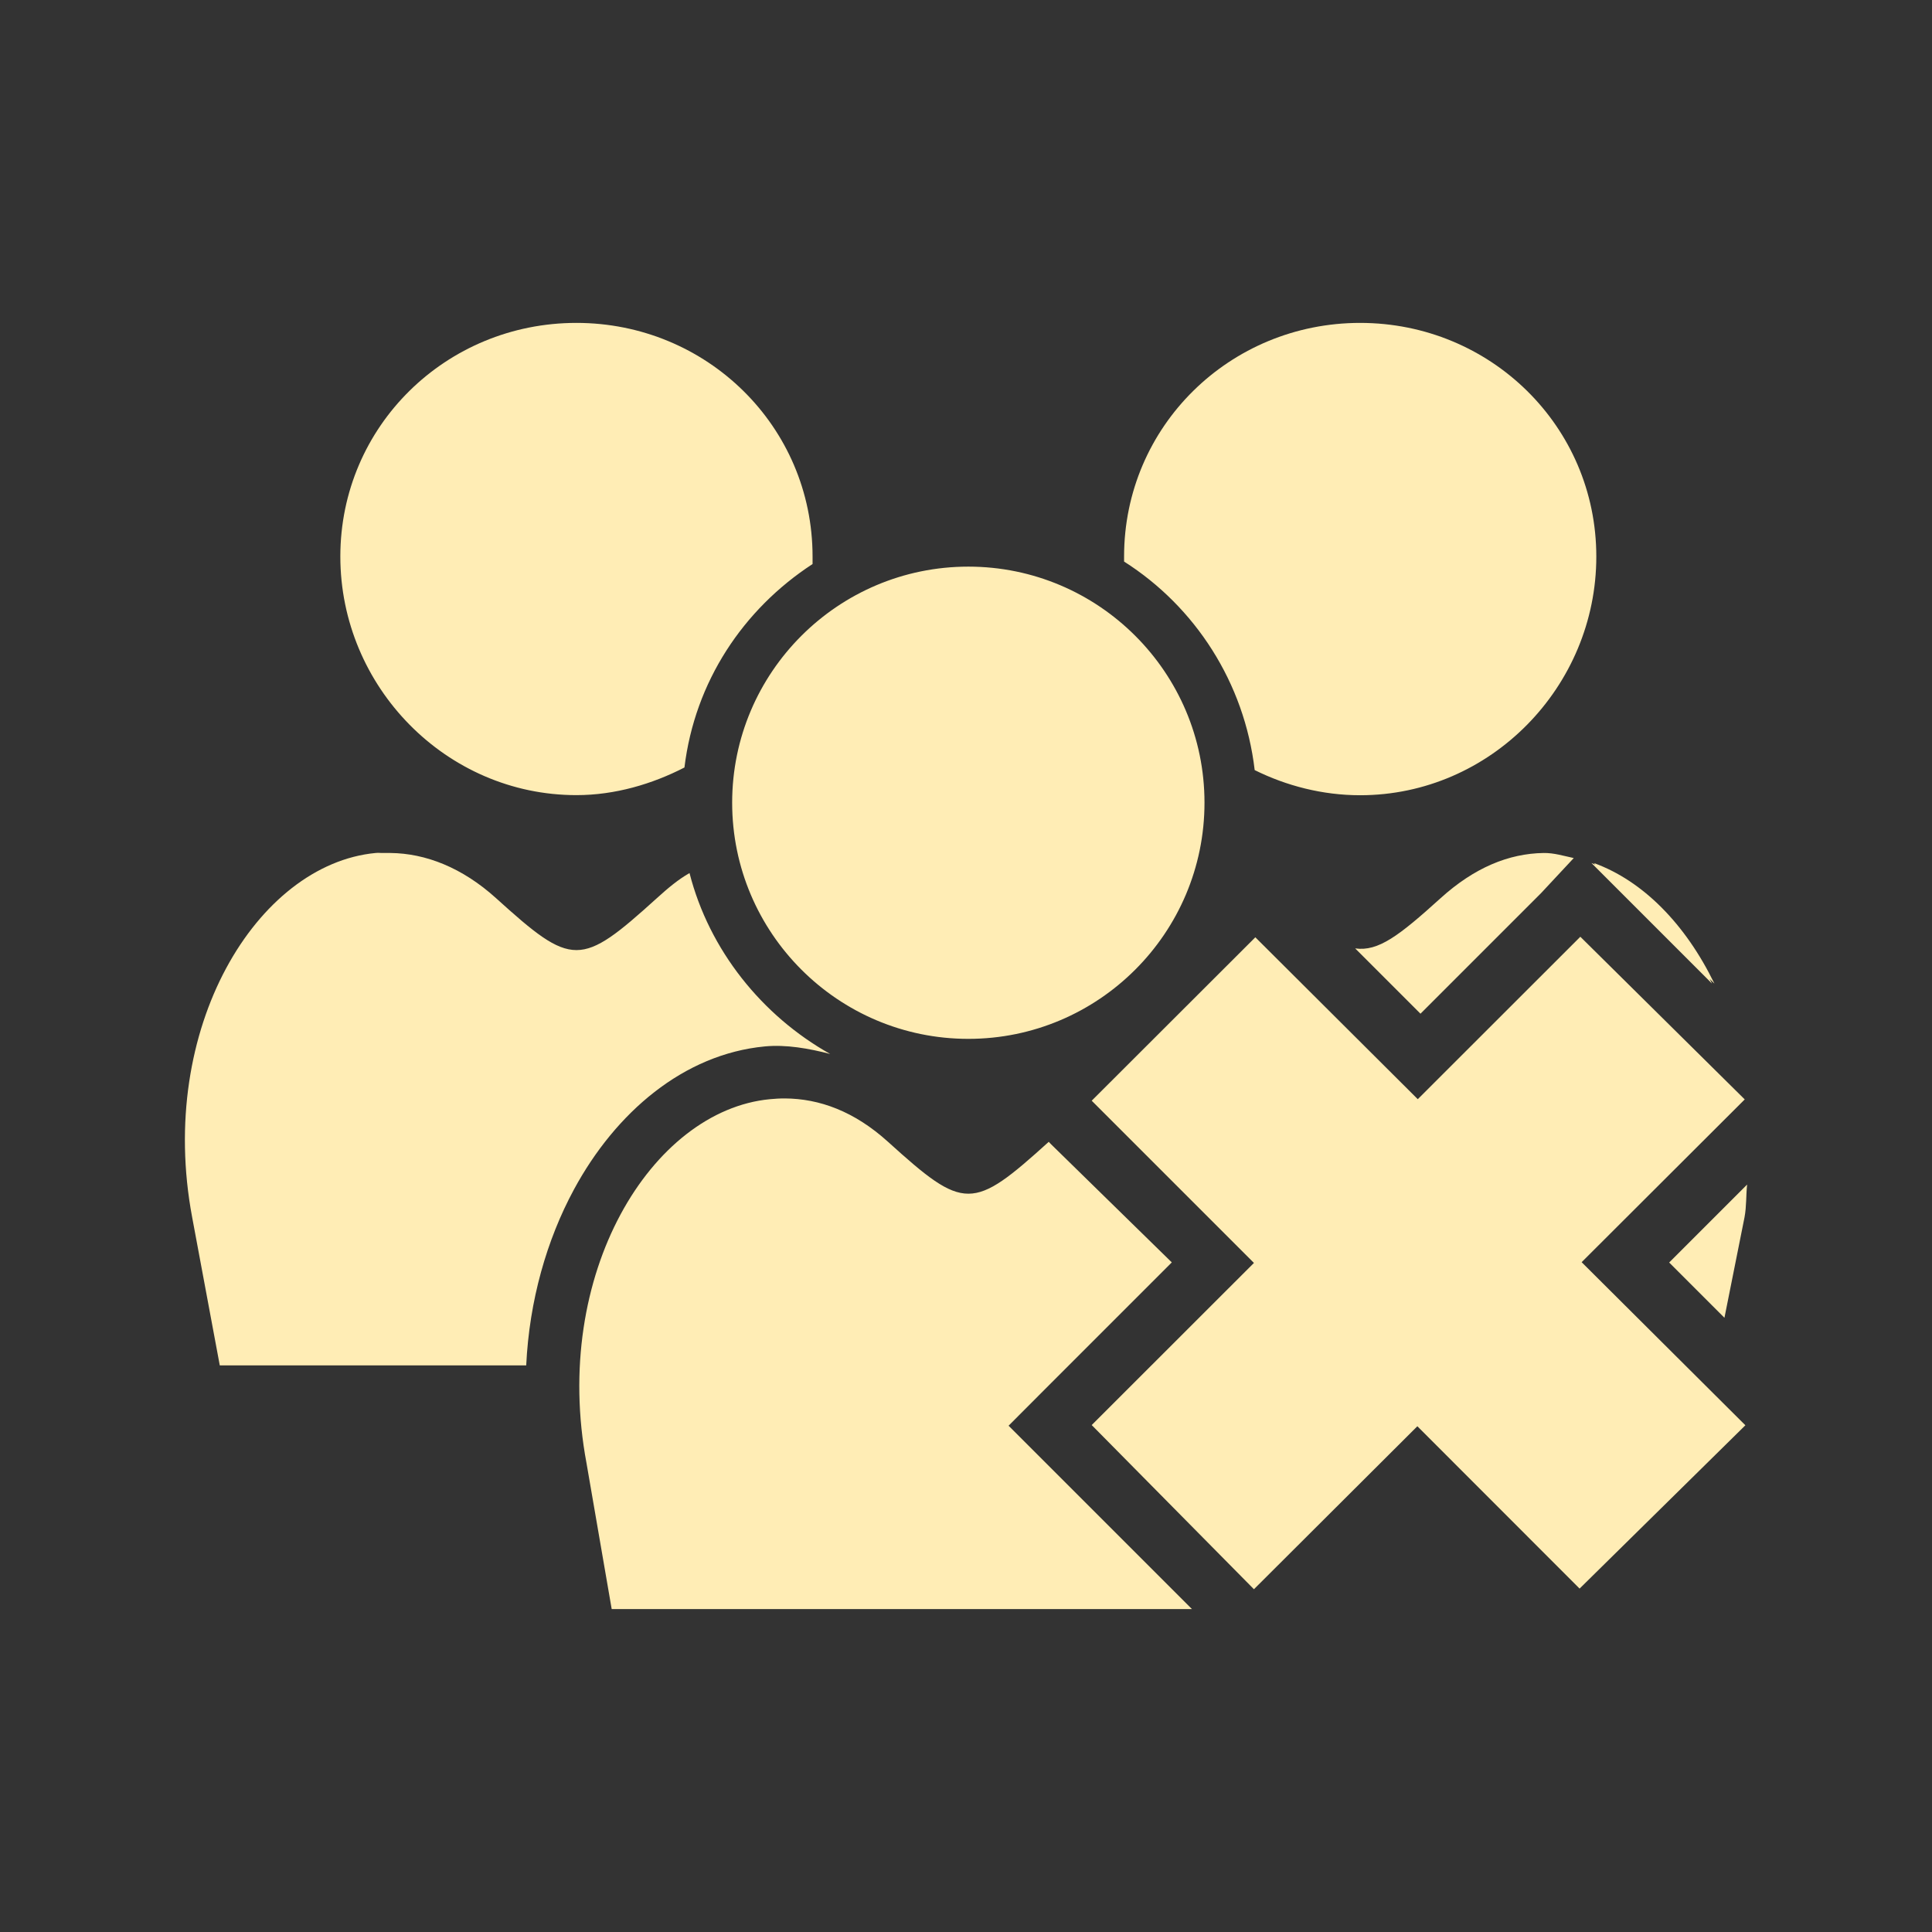 <svg viewBox="0 0 512 512" xmlns="http://www.w3.org/2000/svg">
 <rect x="0" y="0" width="512" height="512" fill="#333333" stroke="none"/>
 <path d="m152.752 85.572c-34.527 0-62.559 27.379-62.559 61.901 0 34.527 28.041 63.245 62.559 63.245 10.254 0 20.085-2.932 28.633-7.323 2.761-22.756 15.586-41.947 33.954-53.92.009-.458 0-1.511 0-1.974 0-34.527-28.07-61.929-62.587-61.929zm207.7 0c-34.527 0-62.559 27.407-62.559 61.929v1.316c18.845 11.99 31.894 32.076 34.612 55.265 8.371 4.162 17.983 6.665 27.947 6.665 34.527 0 62.587-28.724 62.587-63.245 0-34.527-28.07-61.929-62.587-61.929zm-103.835 64.59c-34.527 0-62.587 28.041-62.587 62.559 0 34.527 28.07 62.587 62.587 62.587 34.527 0 62.587-28.065 62.587-62.587 0-34.527-28.07-62.559-62.587-62.559zm-156.125 75.86c-.336-.011-.646-.003-.973.029-31.375 2.989-58.011 46.33-48.6 96.513l7.323 39.274h81.209c.82-17.196 5.46-33.306 12.643-46.597 11.045-20.438 29.068-35.88 50.602-37.93 5.645-.535 11.622.529 17.306 2.002-18.035-10.126-32.04-27.474-37.272-47.942-3.071 1.755-5.687 3.966-8.667 6.665-20.253 18.331-22.34 18.331-42.593 0-8.991-8.138-18.699-11.885-27.976-11.985-.62-.005-1.387-.024-2.002 0-.329.014-.666-.017-1.001-.029zm308.589.029c-9.254.138-18.368 3.881-27.318 11.985-11.009 9.964-16.509 14.169-22.626 13.301l17.306 17.306 31.952-31.952 8.667-9.297c-2.689-.568-5.23-1.382-7.981-1.344zm12.672 2.66l7.981 7.981 23.971 23.971c-.207-.427-.417-.838-.629-1.259l1.259 1.259c-7.633-15.723-18.927-27.245-31.952-31.952l.429.429c-.352-.138-.703-.301-1.058-.429zm-2.946 19.537l-43.079 43.05-43.05-42.907-43.365 43.308 42.993 42.993-42.993 42.964 42.993 43.508 43.308-43.193 42.993 43.022 43.937-43.279-43.394-43.222 43.222-43.136zm-210.846 42.85c-1.311-.007-2.612.076-3.919.2-31.38 2.989-58.016 46.326-48.6 96.513l6.665 38.617h153.779l-48.6-48.6 11.299-11.328 31.952-31.952-31.952-31.265-.658-.687c-20.253 18.331-22.341 18.331-42.593 0-8.952-8.105-18.201-11.456-27.375-11.499zm255.041 22.827l-20.653 20.653 14.646 14.646 5.321-26.631c.548-2.923.381-5.797.687-8.667z" fill="#ffedb5"/>
</svg>
